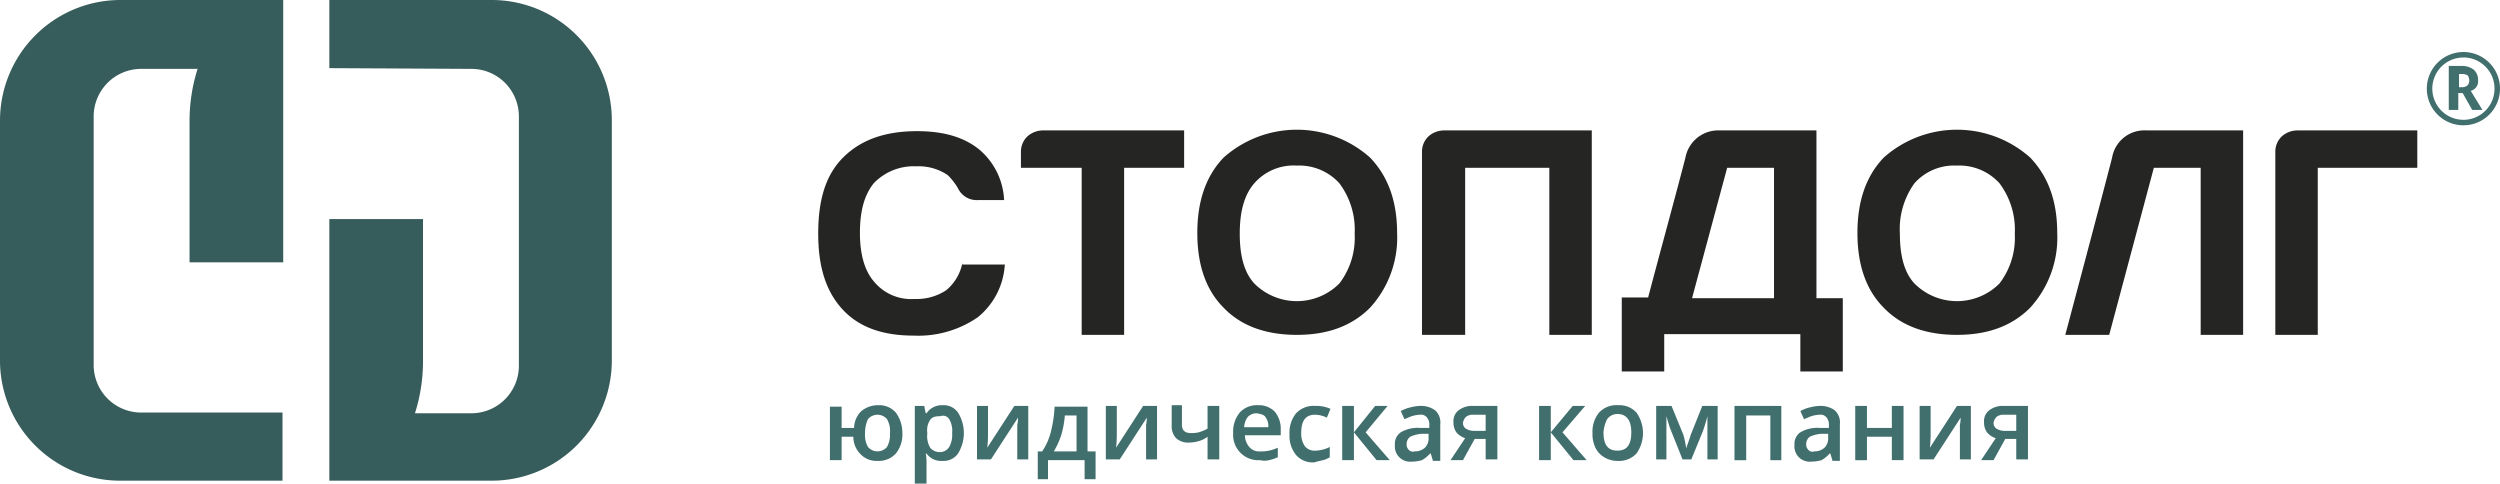<svg width="305" height="59" fill="none" xmlns="http://www.w3.org/2000/svg"><g clip-path="url(#a)"><path fill-rule="evenodd" clip-rule="evenodd" d="M23.125 32.003h11.429V0H14.643A14.696 14.696 0 0 0 4.307 4.312 14.732 14.732 0 0 0 0 14.661v29.32a14.679 14.679 0 0 0 4.291 10.365 14.643 14.643 0 0 0 10.352 4.296h19.821V50.33H17.232a5.788 5.788 0 0 1-5.364-3.586 5.808 5.808 0 0 1-.44-2.225V14.214a5.808 5.808 0 0 1 3.582-5.371 5.789 5.789 0 0 1 2.222-.44h6.875a20.988 20.988 0 0 0-.982 6.347v17.253Zm28.482 12.068c0 2.154-.33 4.295-.982 6.347H57.5a5.788 5.788 0 0 0 4.106-1.7 5.802 5.802 0 0 0 1.698-4.11V14.214a5.81 5.81 0 0 0-1.698-4.112A5.794 5.794 0 0 0 57.5 8.403l-17.321-.09V0H60a14.643 14.643 0 0 1 10.351 4.297 14.679 14.679 0 0 1 4.292 10.364v29.32a14.679 14.679 0 0 1-4.292 10.365A14.642 14.642 0 0 1 60 58.642H40.179V26.73h11.428v17.34Z" fill="#365D5B"/><path fill-rule="evenodd" clip-rule="evenodd" d="M109.286 50.329a2.686 2.686 0 0 0-2.143-.894 3.187 3.187 0 0 0-2.054.715 2.944 2.944 0 0 0-.893 2.056h-1.517v-2.592h-1.429v6.526h1.429v-2.861h1.428a3.008 3.008 0 0 0 .893 2.145 2.681 2.681 0 0 0 2.054.805 2.827 2.827 0 0 0 2.232-.894 3.665 3.665 0 0 0 .803-2.503 4.174 4.174 0 0 0-.803-2.503Zm-3.393.804a1.519 1.519 0 0 1 1.161-.535 1.53 1.53 0 0 1 1.16.535c.294.515.419 1.11.357 1.699a2.995 2.995 0 0 1-.357 1.698 1.525 1.525 0 0 1-2.321 0 2.997 2.997 0 0 1-.357-1.698 4.025 4.025 0 0 1 .357-1.699Zm10.982 4.202a4.74 4.74 0 0 0 0-5.006 2.132 2.132 0 0 0-1.875-.894 2.253 2.253 0 0 0-1.964.983h-.09a7.546 7.546 0 0 1-.178-.894h-1.161V59h1.429v-2.682a5.895 5.895 0 0 0-.09-.983h.09a2.199 2.199 0 0 0 1.964.894 2.13 2.13 0 0 0 1.875-.894Zm-1.071-4.202c.294.515.419 1.11.357 1.699.05.589-.074 1.18-.357 1.699a1.355 1.355 0 0 1-1.072.625 1.497 1.497 0 0 1-1.25-.536 2.828 2.828 0 0 1-.357-1.699v-.178a2.242 2.242 0 0 1 .357-1.52c.268-.358.625-.447 1.25-.447a.894.894 0 0 1 1.072.357Zm3.393-1.609v6.526h1.696l3.304-5.095c.003.3-.027.6-.09.894v4.201h1.34v-6.526h-1.697l-3.303 5.096c.063-.564.093-1.131.089-1.699v-3.397h-1.339Zm14.464 5.543h-.982v-5.453h-4.018a15.524 15.524 0 0 1-.447 3.04 7.539 7.539 0 0 1-1.071 2.413h-.536v3.397h1.25v-2.325h4.464v2.325h1.34v-3.397Zm-5.09 0a10 10 0 0 0 .893-1.967c.235-.786.385-1.595.447-2.413h1.428v4.38h-2.768Zm6.34-5.543v6.526h1.696l3.304-5.095c.003.3-.027.6-.09.894v4.201h1.34v-6.526h-1.697l-3.303 5.096c.064-.564.093-1.131.089-1.699v-3.397h-1.339Zm8.035.001v2.413a2.102 2.102 0 0 0 .536 1.52 2.185 2.185 0 0 0 1.607.536 4.522 4.522 0 0 0 1.161-.179 3.01 3.01 0 0 0 1.071-.536v2.771h1.429v-6.525h-1.429v2.77c-.34.187-.699.337-1.071.448a3.652 3.652 0 0 1-.982.089c-.714 0-1.072-.358-1.072-.983v-2.414h-1.25v.09Zm11.875 6.615a5.03 5.03 0 0 0 1.072-.358V54.62a5.035 5.035 0 0 1-1.072.357 4.34 4.34 0 0 1-1.071.09 1.56 1.56 0 0 1-1.339-.537 2.306 2.306 0 0 1-.536-1.43h4.375v-.715a3.265 3.265 0 0 0-.714-2.145 2.683 2.683 0 0 0-2.054-.805 2.822 2.822 0 0 0-2.232.894 3.67 3.67 0 0 0-.804 2.503 3.098 3.098 0 0 0 .894 2.413 3.08 3.08 0 0 0 2.41.895c.352.089.72.089 1.071 0Zm-.446-5.275c.272.358.399.804.357 1.252h-2.946a2.3 2.3 0 0 1 .446-1.252 1.488 1.488 0 0 1 1.072-.447c.535.09.892.18 1.071.447Zm7.054 5.275c.283-.082.553-.202.803-.358v-1.251a4.059 4.059 0 0 1-1.786.447 1.5 1.5 0 0 1-1.25-.537 2.684 2.684 0 0 1-.446-1.609c0-1.52.536-2.235 1.696-2.235.497.011.985.133 1.429.358l.446-1.073a4.135 4.135 0 0 0-1.875-.358 2.9 2.9 0 0 0-2.321.894 3.762 3.762 0 0 0-.804 2.593 3.67 3.67 0 0 0 .804 2.503 2.683 2.683 0 0 0 2.232.894c.352-.11.709-.2 1.072-.268Zm3.75-3.397v-3.219h-1.429v6.616h1.429v-3.397l2.767 3.397h1.608l-2.947-3.397 2.679-3.219h-1.518l-2.589 3.219Zm10.535 3.397v-4.381a1.992 1.992 0 0 0-.625-1.699 2.925 2.925 0 0 0-1.875-.536 5.228 5.228 0 0 0-1.161.179 4.467 4.467 0 0 0-1.16.447l.446.983c.268-.09.625-.268.893-.358.318-.102.648-.162.982-.178a.937.937 0 0 1 .893.357c.194.256.289.574.268.894v.358h-1.161a4.047 4.047 0 0 0-2.321.536 1.685 1.685 0 0 0-.714 1.52 1.86 1.86 0 0 0 .536 1.52 1.855 1.855 0 0 0 1.517.536 4.65 4.65 0 0 0 1.25-.179 3.88 3.88 0 0 0 .982-.804h.09l.267.894h.893v-.09Zm-3.839-1.252a.886.886 0 0 1-.268-.715 1.101 1.101 0 0 1 .446-.894 4.089 4.089 0 0 1 1.429-.358h.804v.536a1.548 1.548 0 0 1-.447 1.163 1.784 1.784 0 0 1-1.25.447.694.694 0 0 1-.714-.18Zm8.036-1.341h1.339v2.503h1.429v-6.526h-2.947a2.674 2.674 0 0 0-1.785.536 1.656 1.656 0 0 0-.625 1.43c-.02.446.105.885.357 1.252.281.337.653.585 1.071.715l-1.786 2.682h1.518l1.429-2.592Zm-1.072-2.682a1.33 1.33 0 0 1 .893-.268h1.518v1.966h-1.339a1.902 1.902 0 0 1-1.072-.268.816.816 0 0 1-.357-.715c.044-.269.169-.518.357-.715Zm10.357 1.878v-3.219h-1.428v6.616h1.428v-3.397l2.768 3.397h1.607l-2.946-3.397 2.768-3.219h-1.518l-2.679 3.219Zm10.447-2.414a2.832 2.832 0 0 0-2.232-.894 2.896 2.896 0 0 0-2.322.894 3.665 3.665 0 0 0-.803 2.503c-.029.616.093 1.23.357 1.788.232.486.606.891 1.071 1.162a3.08 3.08 0 0 0 1.607.447 2.903 2.903 0 0 0 2.322-.894 4.304 4.304 0 0 0 0-5.006Zm-3.572.805a1.569 1.569 0 0 1 1.25-.626c1.072 0 1.697.715 1.697 2.235s-.536 2.234-1.697 2.234c-1.16 0-1.696-.715-1.696-2.234a4.269 4.269 0 0 1 .446-1.61Zm9.286 1.876-1.429-3.486h-1.875v6.526h1.25v-5.274c.179.626.358 1.251.536 1.698l1.429 3.576h1.071l1.429-3.486c.089-.268.268-.805.446-1.43l.089-.358v5.274h1.25v-6.526h-1.875L206.25 53.1c-.089.358-.268.805-.447 1.341l-.089.268a10.47 10.47 0 0 0-.357-1.698Zm6.25-3.486v6.616h1.429v-5.453h2.946v5.453h1.339v-6.616h-5.714Zm12.857 6.616v-4.381a1.992 1.992 0 0 0-.625-1.699 2.925 2.925 0 0 0-1.875-.536 5.21 5.21 0 0 0-1.16.179 4.46 4.46 0 0 0-1.161.447l.446.983c.268-.09.625-.268.893-.358.318-.102.648-.162.982-.178a.937.937 0 0 1 .893.357c.194.256.289.574.268.894v.358h-1.161a4.047 4.047 0 0 0-2.321.536 1.685 1.685 0 0 0-.714 1.52 1.86 1.86 0 0 0 .536 1.52 1.855 1.855 0 0 0 1.517.536 4.65 4.65 0 0 0 1.25-.179 3.88 3.88 0 0 0 .982-.804h.09l.267.894h.893v-.09Zm-3.839-1.252a.886.886 0 0 1-.268-.715 1.101 1.101 0 0 1 .447-.894 4.08 4.08 0 0 1 1.428-.358h.804v.536a1.548 1.548 0 0 1-.447 1.163 1.784 1.784 0 0 1-1.25.447.641.641 0 0 1-.714-.18Zm5.714-5.364v6.616h1.429v-2.861h3.036v2.86h1.428v-6.615h-1.428v2.682h-3.036v-2.682h-1.429Zm7.857 0v6.526h1.697l3.303-5.095c.003.3-.027.6-.089.894v4.201h1.339v-6.526h-1.696l-3.304 5.096c.064-.564.094-1.131.09-1.699v-3.397h-1.34Zm10.447 4.023h1.339v2.503h1.429v-6.526h-2.947a2.675 2.675 0 0 0-1.785.536 1.656 1.656 0 0 0-.625 1.43c-.02.446.106.885.357 1.252.281.337.653.585 1.071.715l-1.785 2.682h1.517l1.429-2.592Zm-1.071-2.682c.255-.194.572-.29.892-.268h1.518v1.966h-1.339a1.897 1.897 0 0 1-1.071-.268.819.819 0 0 1-.358-.715c.045-.269.169-.518.358-.715Zm56.339-40.227h.446c.222.008.441-.054.625-.179a.82.82 0 0 0 .268-.626 1.29 1.29 0 0 0-.179-.625 1.38 1.38 0 0 0-.714-.18H300v1.61h-.089Zm2.41-.894a1.204 1.204 0 0 1-.892 1.341l1.428 2.324h-1.25l-1.161-2.056h-.535v2.056h-1.161V8.046h1.518a2.365 2.365 0 0 1 1.518.447 1.625 1.625 0 0 1 .535 1.252Z" fill="#416F6E"/><path fill-rule="evenodd" clip-rule="evenodd" d="M210.714 20.471h5.715v15.912h-10l4.285-15.912Zm10.893 15.912V15.912h-11.785a4.068 4.068 0 0 0-4.197 3.308c-.982 3.844-3.214 11.978-4.553 17.074h-3.215v9.029h5.179v-4.56h16.607v4.56h5.179v-8.94h-3.215Zm-84.464 4.47V20.47h7.321v-4.559h-17.232c-.69.006-1.355.26-1.875.715a2.566 2.566 0 0 0-.803 1.877v1.967h7.41v20.382h5.179Zm145.625 0V20.47h12.143v-4.559h-14.643c-.69.006-1.356.26-1.875.715a2.569 2.569 0 0 0-.804 1.877v22.349h5.179Zm-49.196-18.505a6.475 6.475 0 0 1 5.178-2.145 6.6 6.6 0 0 1 5.179 2.145 9.429 9.429 0 0 1 1.875 6.169 9.166 9.166 0 0 1-1.875 6.078 7.328 7.328 0 0 1-10.357 0c-1.25-1.34-1.786-3.397-1.786-6.078a9.567 9.567 0 0 1 1.786-6.169Zm-3.75 15.197c2.142 2.235 5.178 3.308 8.928 3.308 3.75 0 6.697-1.073 8.929-3.308a12.671 12.671 0 0 0 3.303-9.118c0-3.844-1.071-6.883-3.303-9.207a13.438 13.438 0 0 0-17.857 0c-2.143 2.234-3.215 5.274-3.215 9.207 0 3.934 1.072 6.973 3.215 9.118Zm-51.072 3.308V20.47h10.268v20.382h5.179v-24.94h-18.036a2.88 2.88 0 0 0-1.875.715 2.569 2.569 0 0 0-.804 1.877v22.349h5.268Zm-25.714-18.505a6.362 6.362 0 0 1 5.178-2.145 6.6 6.6 0 0 1 5.179 2.145 9.418 9.418 0 0 1 1.875 6.169 9.16 9.16 0 0 1-1.875 6.078 7.326 7.326 0 0 1-10.357 0c-1.25-1.34-1.786-3.397-1.786-6.078 0-2.682.536-4.738 1.786-6.169Zm-3.75 15.197c2.143 2.235 5.178 3.308 8.928 3.308 3.75 0 6.697-1.073 8.929-3.308a12.671 12.671 0 0 0 3.304-9.118c0-3.844-1.072-6.883-3.304-9.207a13.438 13.438 0 0 0-17.857 0c-2.143 2.234-3.214 5.274-3.214 9.207 0 3.934 1.071 6.973 3.214 9.118Zm-31.875-5.453a5.79 5.79 0 0 1-1.964 3.308 6.495 6.495 0 0 1-3.84 1.073 5.874 5.874 0 0 1-5-2.146c-1.16-1.34-1.696-3.397-1.696-5.9 0-2.682.536-4.648 1.696-6.079a6.734 6.734 0 0 1 5.179-2.056 6.305 6.305 0 0 1 3.839 1.073c.486.479.906 1.02 1.25 1.61a2.523 2.523 0 0 0 2.5 1.43h3.125a8.562 8.562 0 0 0-3.036-6.168c-1.875-1.52-4.375-2.236-7.589-2.236-3.928 0-6.875 1.073-9.018 3.219-2.143 2.145-3.035 5.184-3.035 9.297 0 4.112.982 7.062 2.946 9.207 1.964 2.146 4.821 3.218 8.661 3.218 2.792.135 5.552-.65 7.857-2.234a8.943 8.943 0 0 0 3.303-6.437h-5.178v-.179Zm156.25-16.18v24.94h-5.179v-20.38h-5.714l-5.446 20.38h-5.358s4.197-15.732 5.715-21.632a3.992 3.992 0 0 1 4.196-3.308h11.786Z" fill="#252524"/><path d="M300.536 15.287a4.46 4.46 0 0 1-4.125-2.76 4.476 4.476 0 0 1 .968-4.87 4.462 4.462 0 0 1 7.621 3.16 4.463 4.463 0 0 1-4.464 4.47Zm0-8.27a3.79 3.79 0 0 0-3.506 2.346 3.803 3.803 0 0 0 2.766 5.18 3.788 3.788 0 0 0 3.895-1.615c.417-.625.639-1.36.639-2.111a3.79 3.79 0 0 0-1.108-2.692 3.788 3.788 0 0 0-2.686-1.116v.009Z" fill="#416F6E"/></g><defs><clipPath id="a"><path fill="#fff" d="M0 0h305v59H0z"/></clipPath></defs></svg>